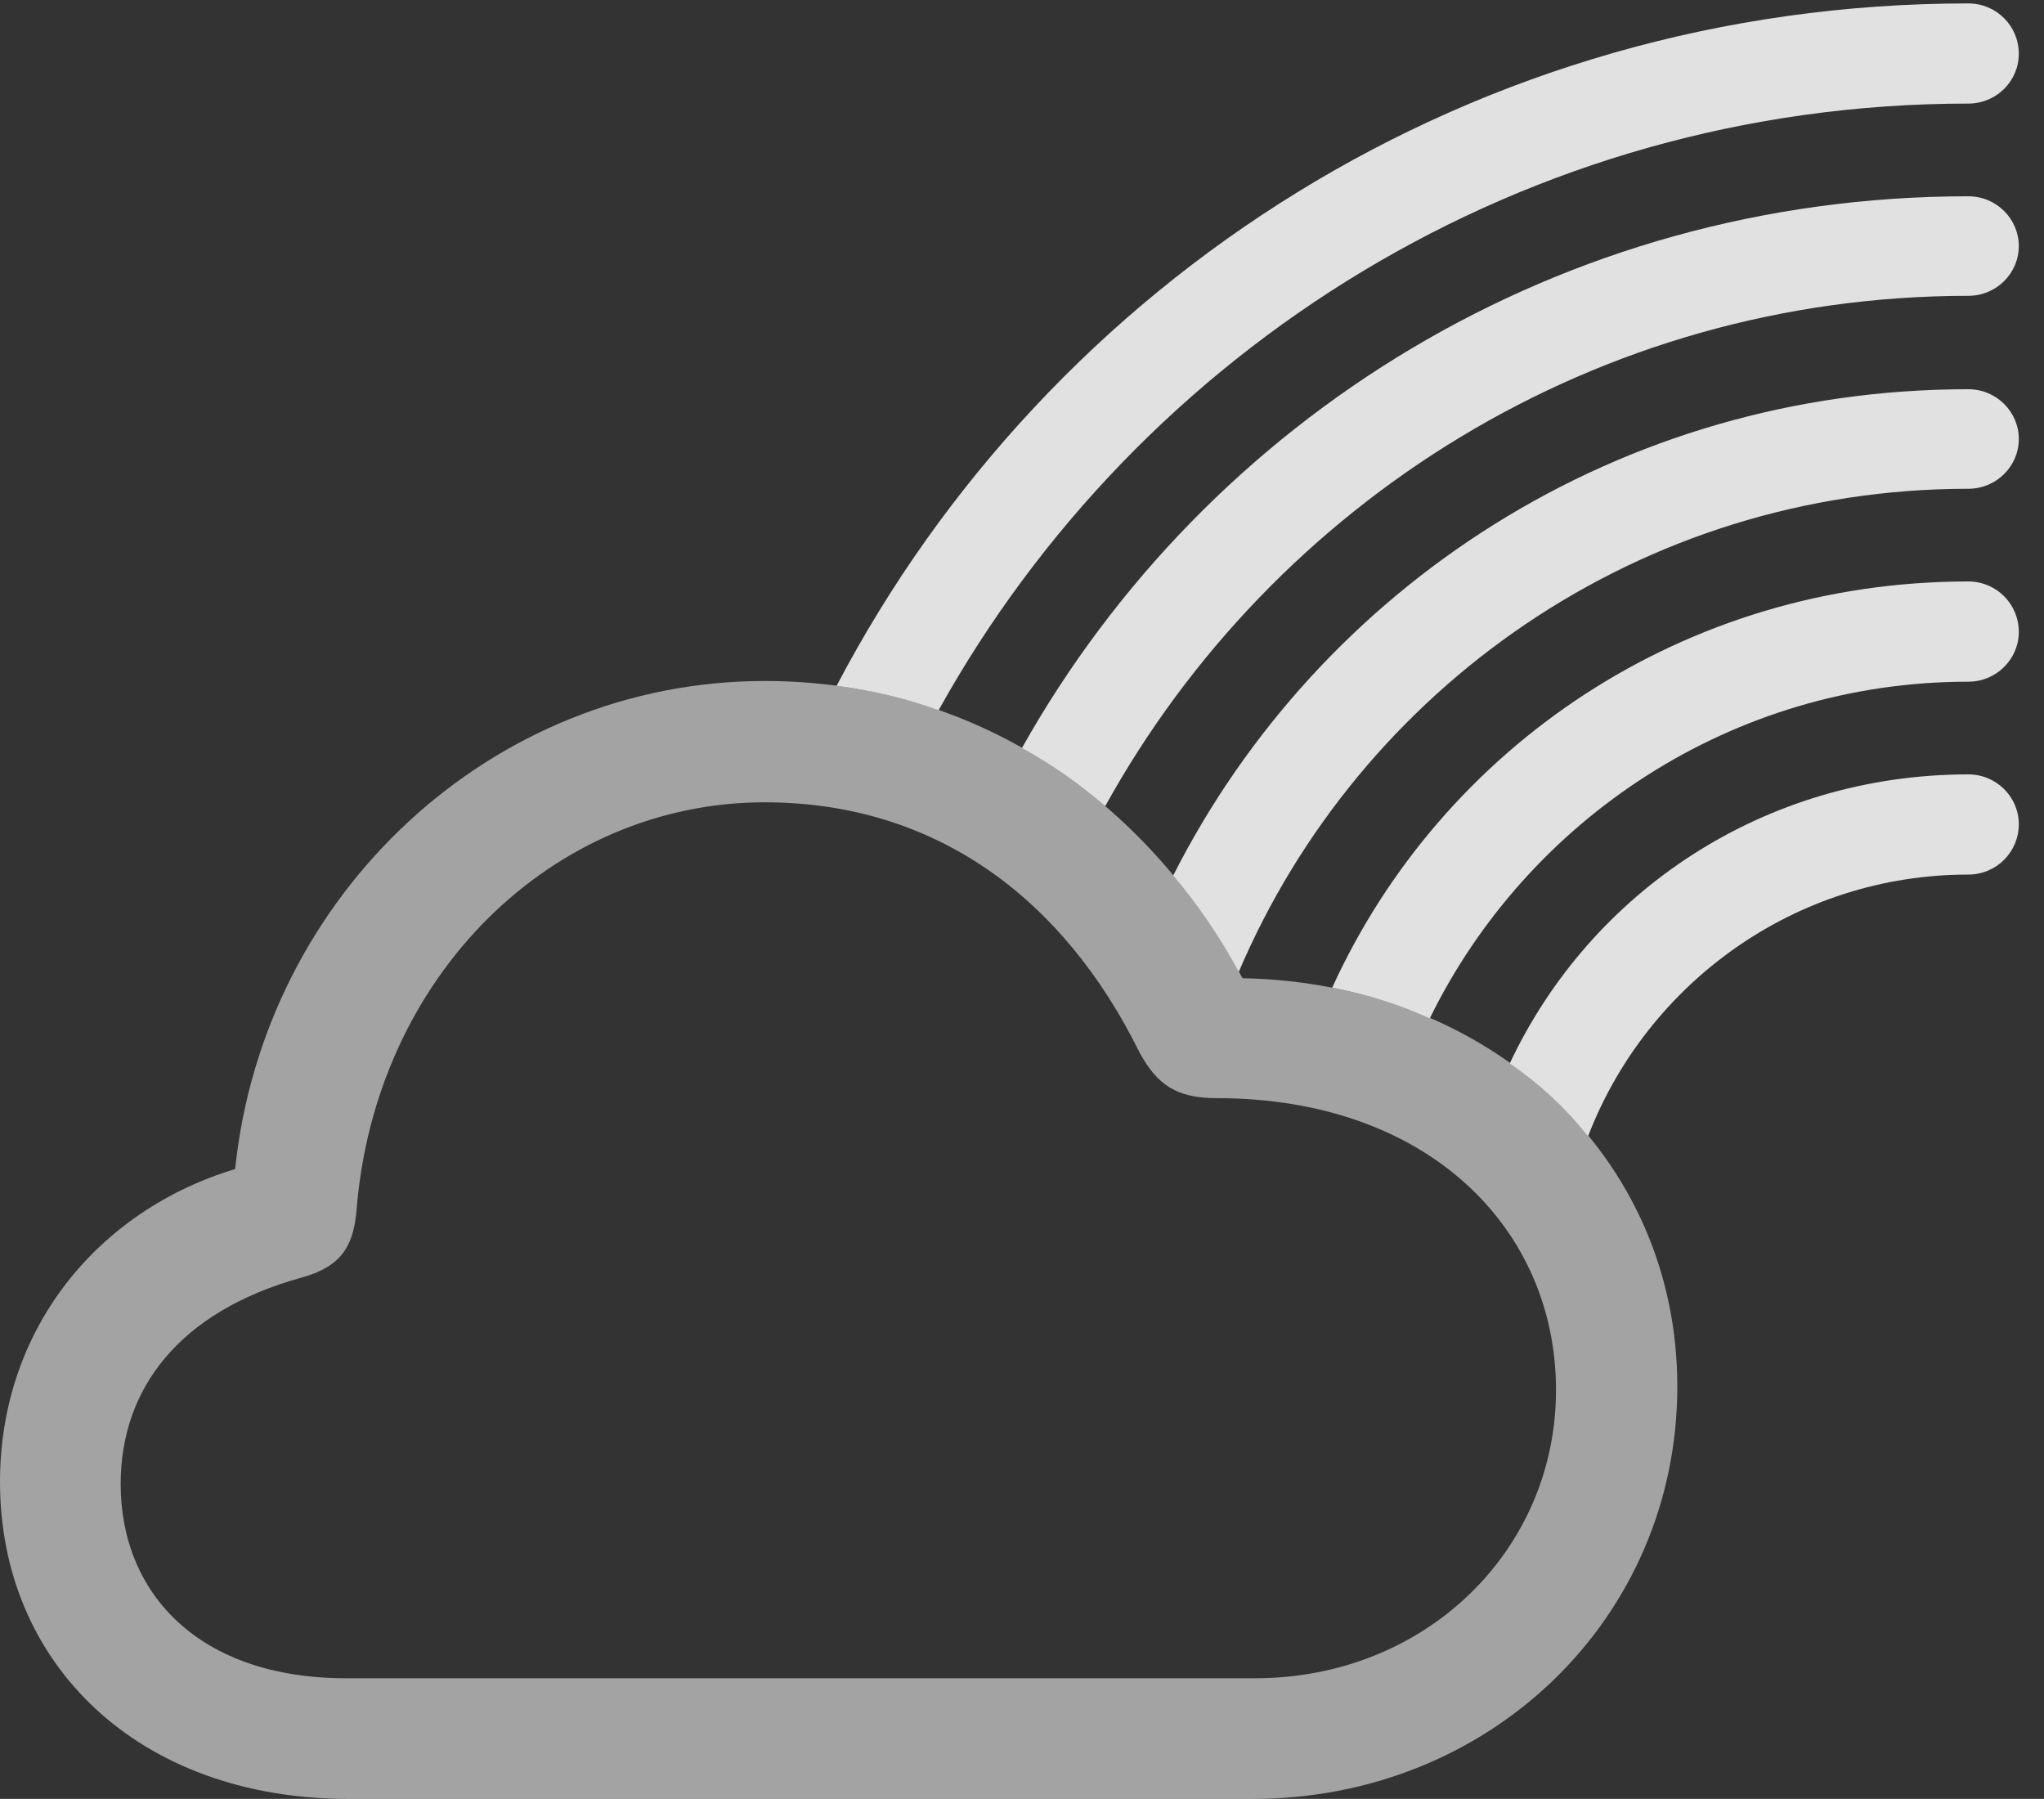 <?xml version="1.0" encoding="UTF-8"?>
<!--Generator: Apple Native CoreSVG 232.5-->
<!DOCTYPE svg
PUBLIC "-//W3C//DTD SVG 1.1//EN"
       "http://www.w3.org/Graphics/SVG/1.1/DTD/svg11.dtd">
<svg version="1.1" xmlns="http://www.w3.org/2000/svg" xmlns:xlink="http://www.w3.org/1999/xlink" width="29.287" height="25.771">
 <rect width="100%" height="100%" fill="#333333" stroke="none"/>
 <g>
  <rect height="25.771" opacity="0" width="29.287" x="0" y="0"/>
  <path d="M28.926 11.807C28.926 12.207 28.604 12.529 28.203 12.529C25.72 12.529 23.599 14.086 22.755 16.276C22.437 15.88 22.06 15.529 21.633 15.233C22.791 12.773 25.279 11.094 28.203 11.094C28.604 11.094 28.926 11.416 28.926 11.807Z" fill="#ffffff" fill-opacity="0.85"/>
  <path d="M28.926 9.053C28.926 9.443 28.604 9.766 28.203 9.766C24.822 9.766 21.888 11.733 20.487 14.588C20.052 14.392 19.582 14.246 19.088 14.149C20.665 10.698 24.131 8.33 28.203 8.33C28.604 8.33 28.926 8.652 28.926 9.053Z" fill="#ffffff" fill-opacity="0.85"/>
  <path d="M28.926 6.289C28.926 6.68 28.604 7.002 28.203 7.002C23.505 7.002 19.482 9.858 17.75 13.922C17.476 13.423 17.162 12.961 16.81 12.542C18.914 8.395 23.209 5.576 28.203 5.576C28.604 5.576 28.926 5.898 28.926 6.289Z" fill="#ffffff" fill-opacity="0.85"/>
  <path d="M28.926 3.525C28.926 3.916 28.604 4.238 28.203 4.238C22.884 4.238 18.245 7.193 15.836 11.549C15.465 11.231 15.067 10.951 14.643 10.715C17.301 5.985 22.362 2.812 28.203 2.812C28.604 2.812 28.926 3.135 28.926 3.525Z" fill="#ffffff" fill-opacity="0.85"/>
  <path d="M28.926 0.771C28.926 1.162 28.604 1.484 28.203 1.484C21.855 1.484 16.329 4.992 13.449 10.174C12.983 10.008 12.495 9.891 11.987 9.825C15.043 3.999 21.14 0.049 28.203 0.049C28.604 0.049 28.926 0.371 28.926 0.771Z" fill="#ffffff" fill-opacity="0.85"/>
  <path d="M4.99 25.771L17.949 25.771C21.357 25.771 24.033 23.174 24.033 19.863C24.033 16.562 21.348 14.082 17.803 14.014C16.396 11.406 13.935 9.756 10.957 9.756C7.041 9.756 3.779 12.812 3.369 16.748C1.396 17.344 0 19.043 0 21.23C0 23.838 1.982 25.771 4.99 25.771ZM4.961 24.043C2.842 24.043 1.729 22.822 1.729 21.26C1.729 19.902 2.559 18.789 4.326 18.301C4.854 18.154 5.059 17.891 5.107 17.354C5.371 13.975 7.92 11.494 10.957 11.494C13.398 11.494 15.234 12.861 16.328 15.078C16.582 15.547 16.865 15.732 17.432 15.732C20.479 15.732 22.295 17.617 22.295 19.912C22.295 22.207 20.43 24.043 17.979 24.043Z" fill="#ffffff" fill-opacity="0.55"/>
 </g>
</svg>
